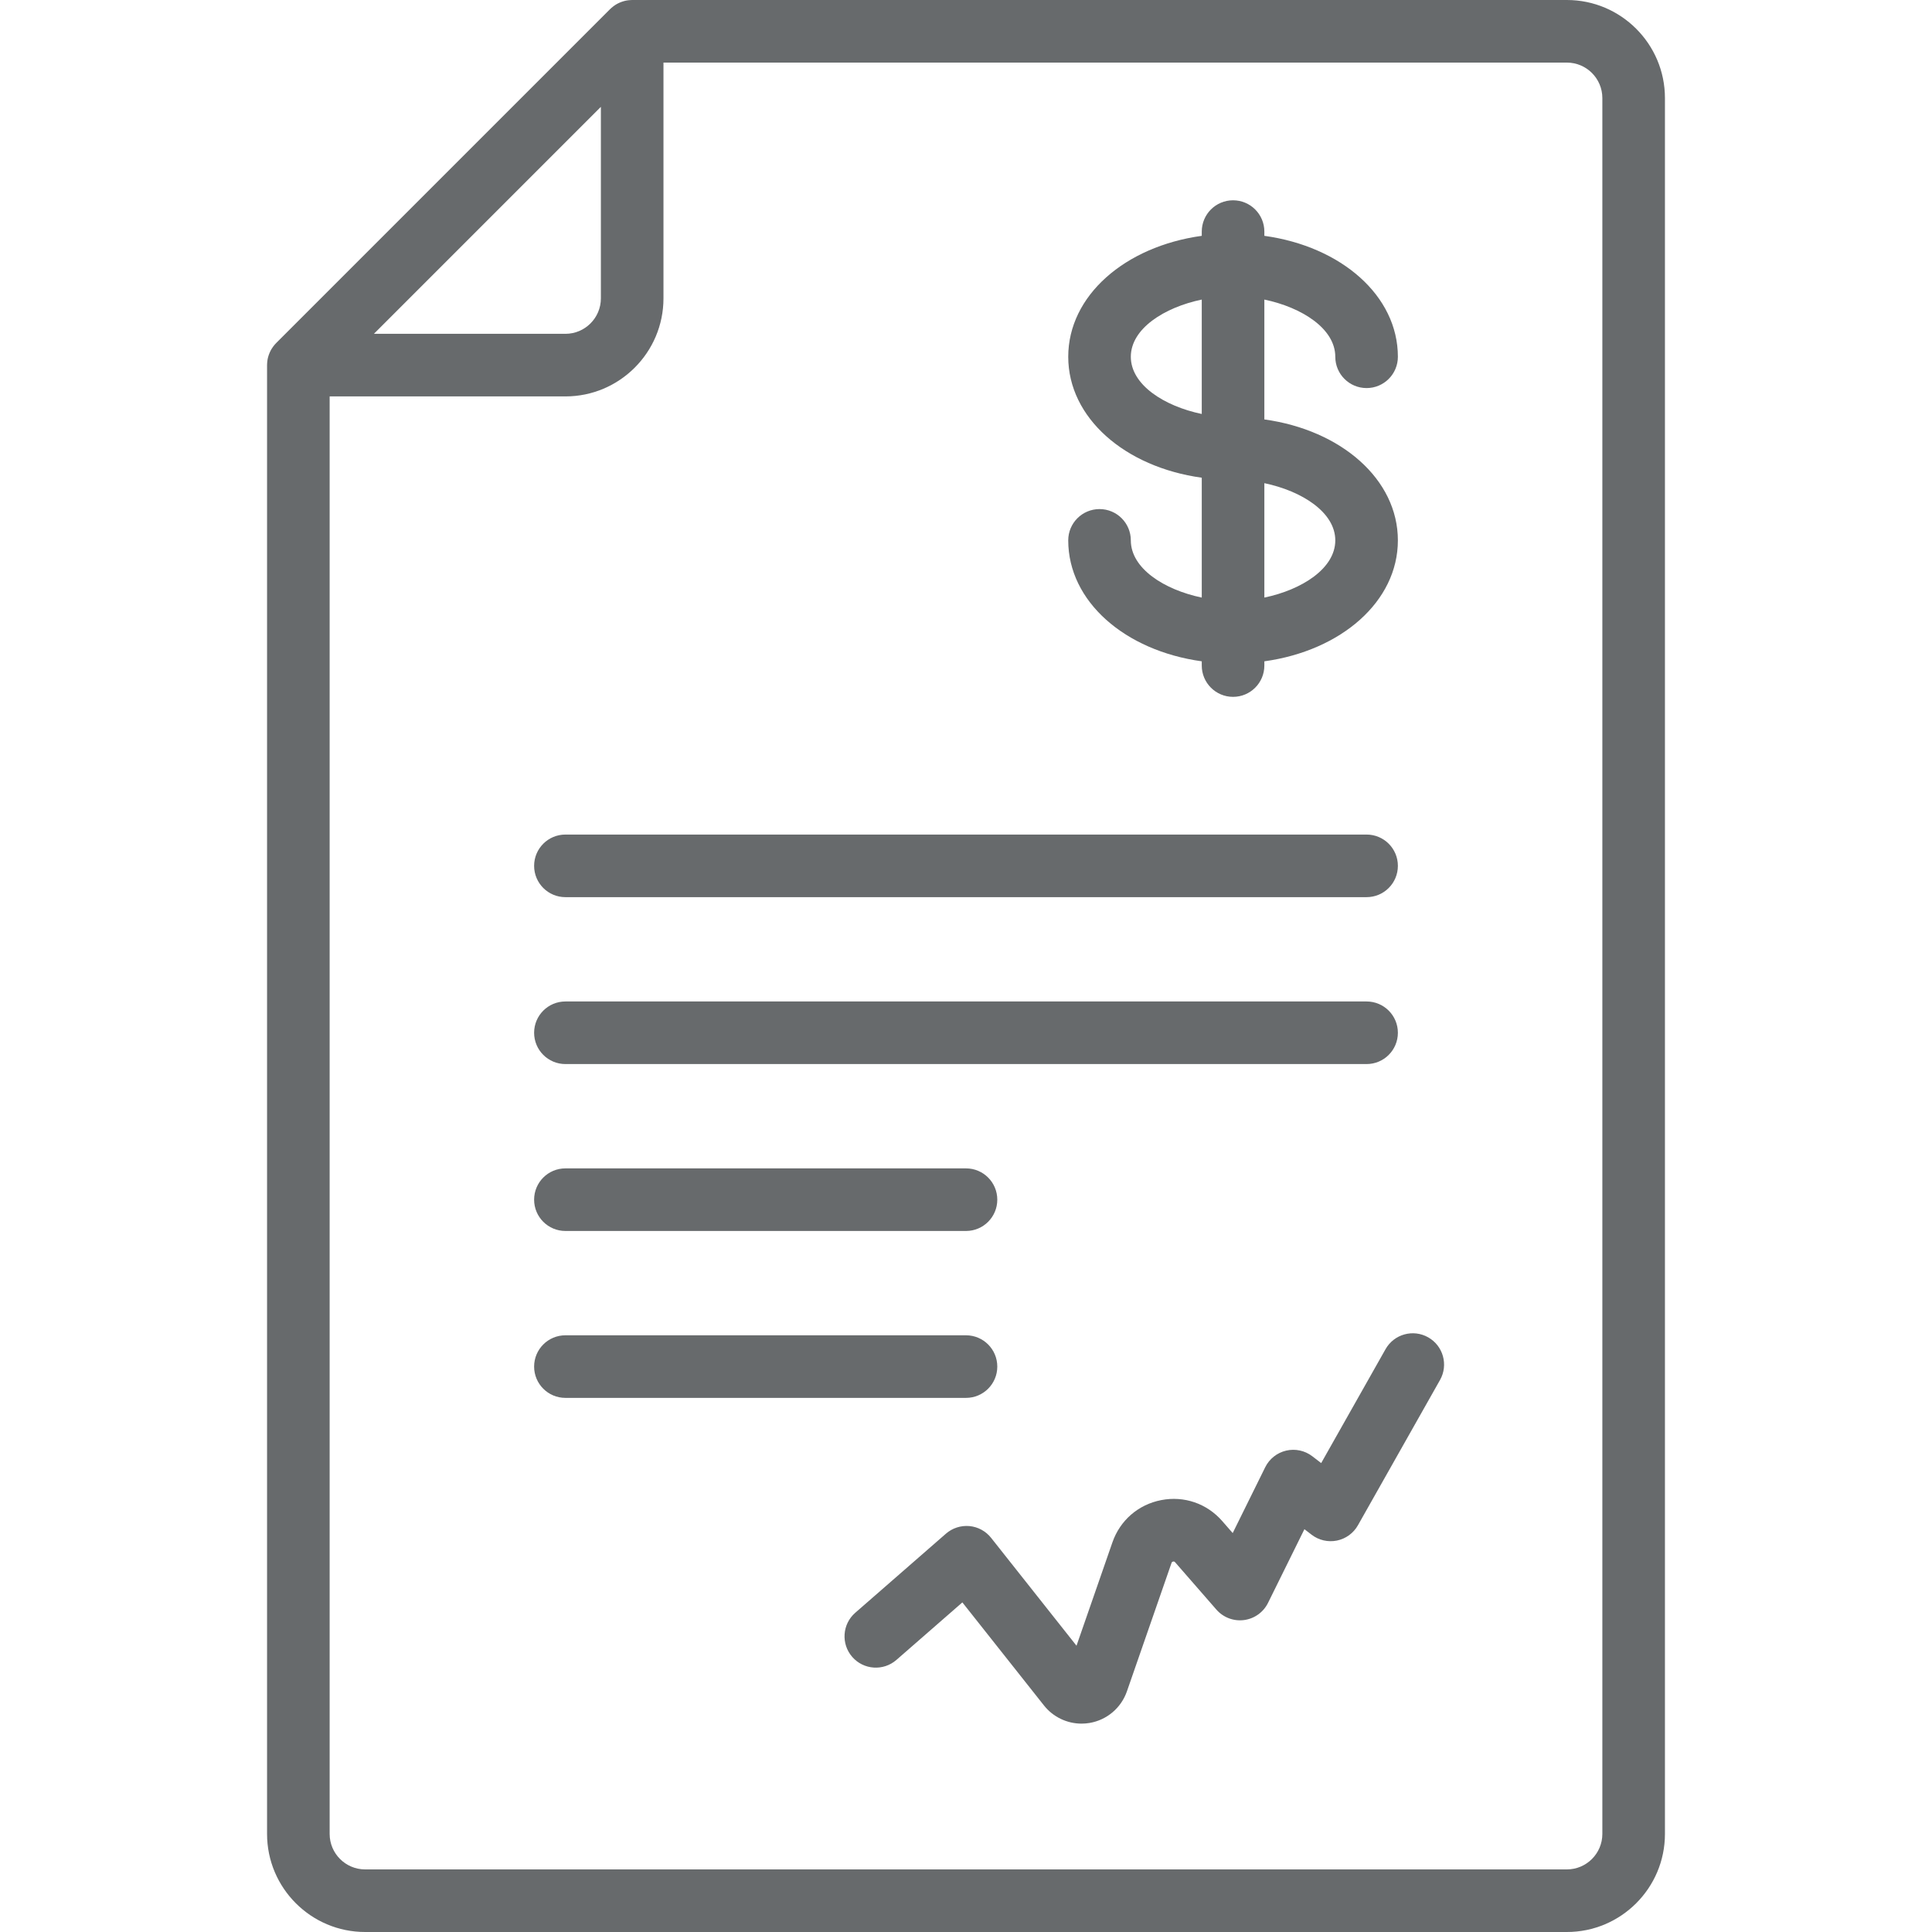 <?xml version="1.0" encoding="iso-8859-1"?>
<!-- Generator: Adobe Illustrator 19.0.0, SVG Export Plug-In . SVG Version: 6.00 Build 0)  -->
<svg xmlns="http://www.w3.org/2000/svg" xmlns:xlink="http://www.w3.org/1999/xlink" version="1.1" id="Capa_1" x="0px" y="0px" viewBox="0 0 463 463" style="enable-background:new 0 0 463 463;" xml:space="preserve" width="512px" height="512px">
<g>
	<path d="M375.5,0h-224c-0.086,0-0.17,0.01-0.256,0.013c-0.083,0.003-0.166,0.007-0.249,0.012c-0.321,0.021-0.638,0.057-0.946,0.118   c-0.005,0.001-0.01,0.001-0.014,0.002c-0.334,0.066-0.657,0.159-0.973,0.268c-0.056,0.019-0.111,0.041-0.167,0.061   c-0.299,0.111-0.59,0.236-0.87,0.383c-0.017,0.009-0.035,0.016-0.052,0.025c-0.293,0.156-0.57,0.335-0.838,0.527   c-0.06,0.043-0.118,0.088-0.177,0.133c-0.265,0.203-0.522,0.416-0.757,0.651c-0.001,0.001-0.003,0.002-0.004,0.003l-80,80   c-0.001,0.001-0.002,0.002-0.003,0.003c-0.235,0.236-0.449,0.492-0.651,0.757c-0.045,0.06-0.09,0.119-0.134,0.179   c-0.192,0.267-0.37,0.544-0.526,0.835c-0.01,0.02-0.019,0.04-0.029,0.06c-0.144,0.276-0.268,0.563-0.378,0.858   c-0.022,0.059-0.044,0.117-0.065,0.177c-0.108,0.313-0.2,0.633-0.266,0.964c-0.002,0.012-0.003,0.025-0.006,0.037   c-0.058,0.301-0.093,0.609-0.115,0.921c-0.006,0.088-0.01,0.175-0.013,0.263C64.01,87.334,64,87.416,64,87.5v352   c0,12.958,10.542,23.5,23.5,23.5h288c12.958,0,23.5-10.542,23.5-23.5v-416C399,10.542,388.458,0,375.5,0z M144,25.606V71.5   c0,4.687-3.813,8.5-8.5,8.5H89.606L144,25.606z M384,439.5c0,4.687-3.813,8.5-8.5,8.5h-288c-4.687,0-8.5-3.813-8.5-8.5V95h56.5   c12.958,0,23.5-10.542,23.5-23.5V15h216.5c4.687,0,8.5,3.813,8.5,8.5V439.5z" fill="#676a6c"/>
	<path d="M135.5,215h192c4.142,0,7.5-3.357,7.5-7.5s-3.358-7.5-7.5-7.5h-192c-4.142,0-7.5,3.357-7.5,7.5S131.358,215,135.5,215z" fill="#676a6c"/>
	<path d="M135.5,255h192c4.142,0,7.5-3.357,7.5-7.5s-3.358-7.5-7.5-7.5h-192c-4.142,0-7.5,3.357-7.5,7.5S131.358,255,135.5,255z" fill="#676a6c"/>
	<path d="M135.5,295h96c4.142,0,7.5-3.357,7.5-7.5s-3.358-7.5-7.5-7.5h-96c-4.142,0-7.5,3.357-7.5,7.5S131.358,295,135.5,295z" fill="#676a6c"/>
	<path d="M239,327.5c0-4.143-3.358-7.5-7.5-7.5h-96c-4.142,0-7.5,3.357-7.5,7.5s3.358,7.5,7.5,7.5h96   C235.642,335,239,331.643,239,327.5z" fill="#676a6c"/>
	<path d="M271,129.5c0-4.143-3.358-7.5-7.5-7.5s-7.5,3.357-7.5,7.5c0,14.621,13.558,26.435,32,28.983v1.017   c0,4.143,3.358,7.5,7.5,7.5s7.5-3.357,7.5-7.5v-1.017c18.442-2.549,32-14.363,32-28.983s-13.558-26.435-32-28.983V71.791   c9.034,1.885,17,6.998,17,13.709c0,4.143,3.358,7.5,7.5,7.5s7.5-3.357,7.5-7.5c0-14.621-13.558-26.435-32-28.983V55.5   c0-4.143-3.358-7.5-7.5-7.5s-7.5,3.357-7.5,7.5v1.017c-18.442,2.549-32,14.363-32,28.983s13.558,26.435,32,28.983v28.726   C278.966,141.324,271,136.212,271,129.5z M320,129.5c0,6.712-7.966,11.824-17,13.709v-27.418   C312.034,117.676,320,122.788,320,129.5z M271,85.5c0-6.712,7.966-11.824,17-13.709v27.418C278.966,97.324,271,92.212,271,85.5z" fill="#676a6c"/>
	<path d="M342.26,320.488c-3.607-2.037-8.182-0.766-10.219,2.841l-15.422,27.297L314.506,349c-1.781-1.371-4.083-1.873-6.271-1.363   c-2.189,0.508-4.035,1.97-5.03,3.984l-7.791,15.775l-2.504-2.871c-3.674-4.212-9.139-6.096-14.63-5.028   c-5.487,1.063-9.858,4.851-11.692,10.13l-8.605,24.766l-20.474-25.861c-1.273-1.608-3.149-2.625-5.192-2.813   c-2.038-0.181-4.072,0.468-5.618,1.816l-21.738,18.96c-3.122,2.723-3.445,7.461-0.723,10.582c2.724,3.122,7.46,3.443,10.582,0.723   l15.81-13.79l19.55,24.694c2.203,2.781,5.536,4.361,9.014,4.361c0.638,0,1.281-0.054,1.922-0.162   c4.139-0.701,7.566-3.6,8.943-7.564l10.697-30.787c0.038-0.109,0.095-0.272,0.378-0.328c0.28-0.055,0.396,0.075,0.471,0.162   l9.898,11.35c1.648,1.89,4.134,2.832,6.619,2.508c2.487-0.323,4.648-1.868,5.758-4.116l8.722-17.659l1.715,1.32   c1.723,1.327,3.936,1.836,6.067,1.408c2.131-0.433,3.969-1.769,5.039-3.661l19.676-34.826   C347.138,327.102,345.866,322.526,342.26,320.488z" fill="#676a6c"/>
</g>
<g>
</g>
<g>
</g>
<g>
</g>
<g>
</g>
<g>
</g>
<g>
</g>
<g>
</g>
<g>
</g>
<g>
</g>
<g>
</g>
<g>
</g>
<g>
</g>
<g>
</g>
<g>
</g>
<g>
</g>
</svg>

